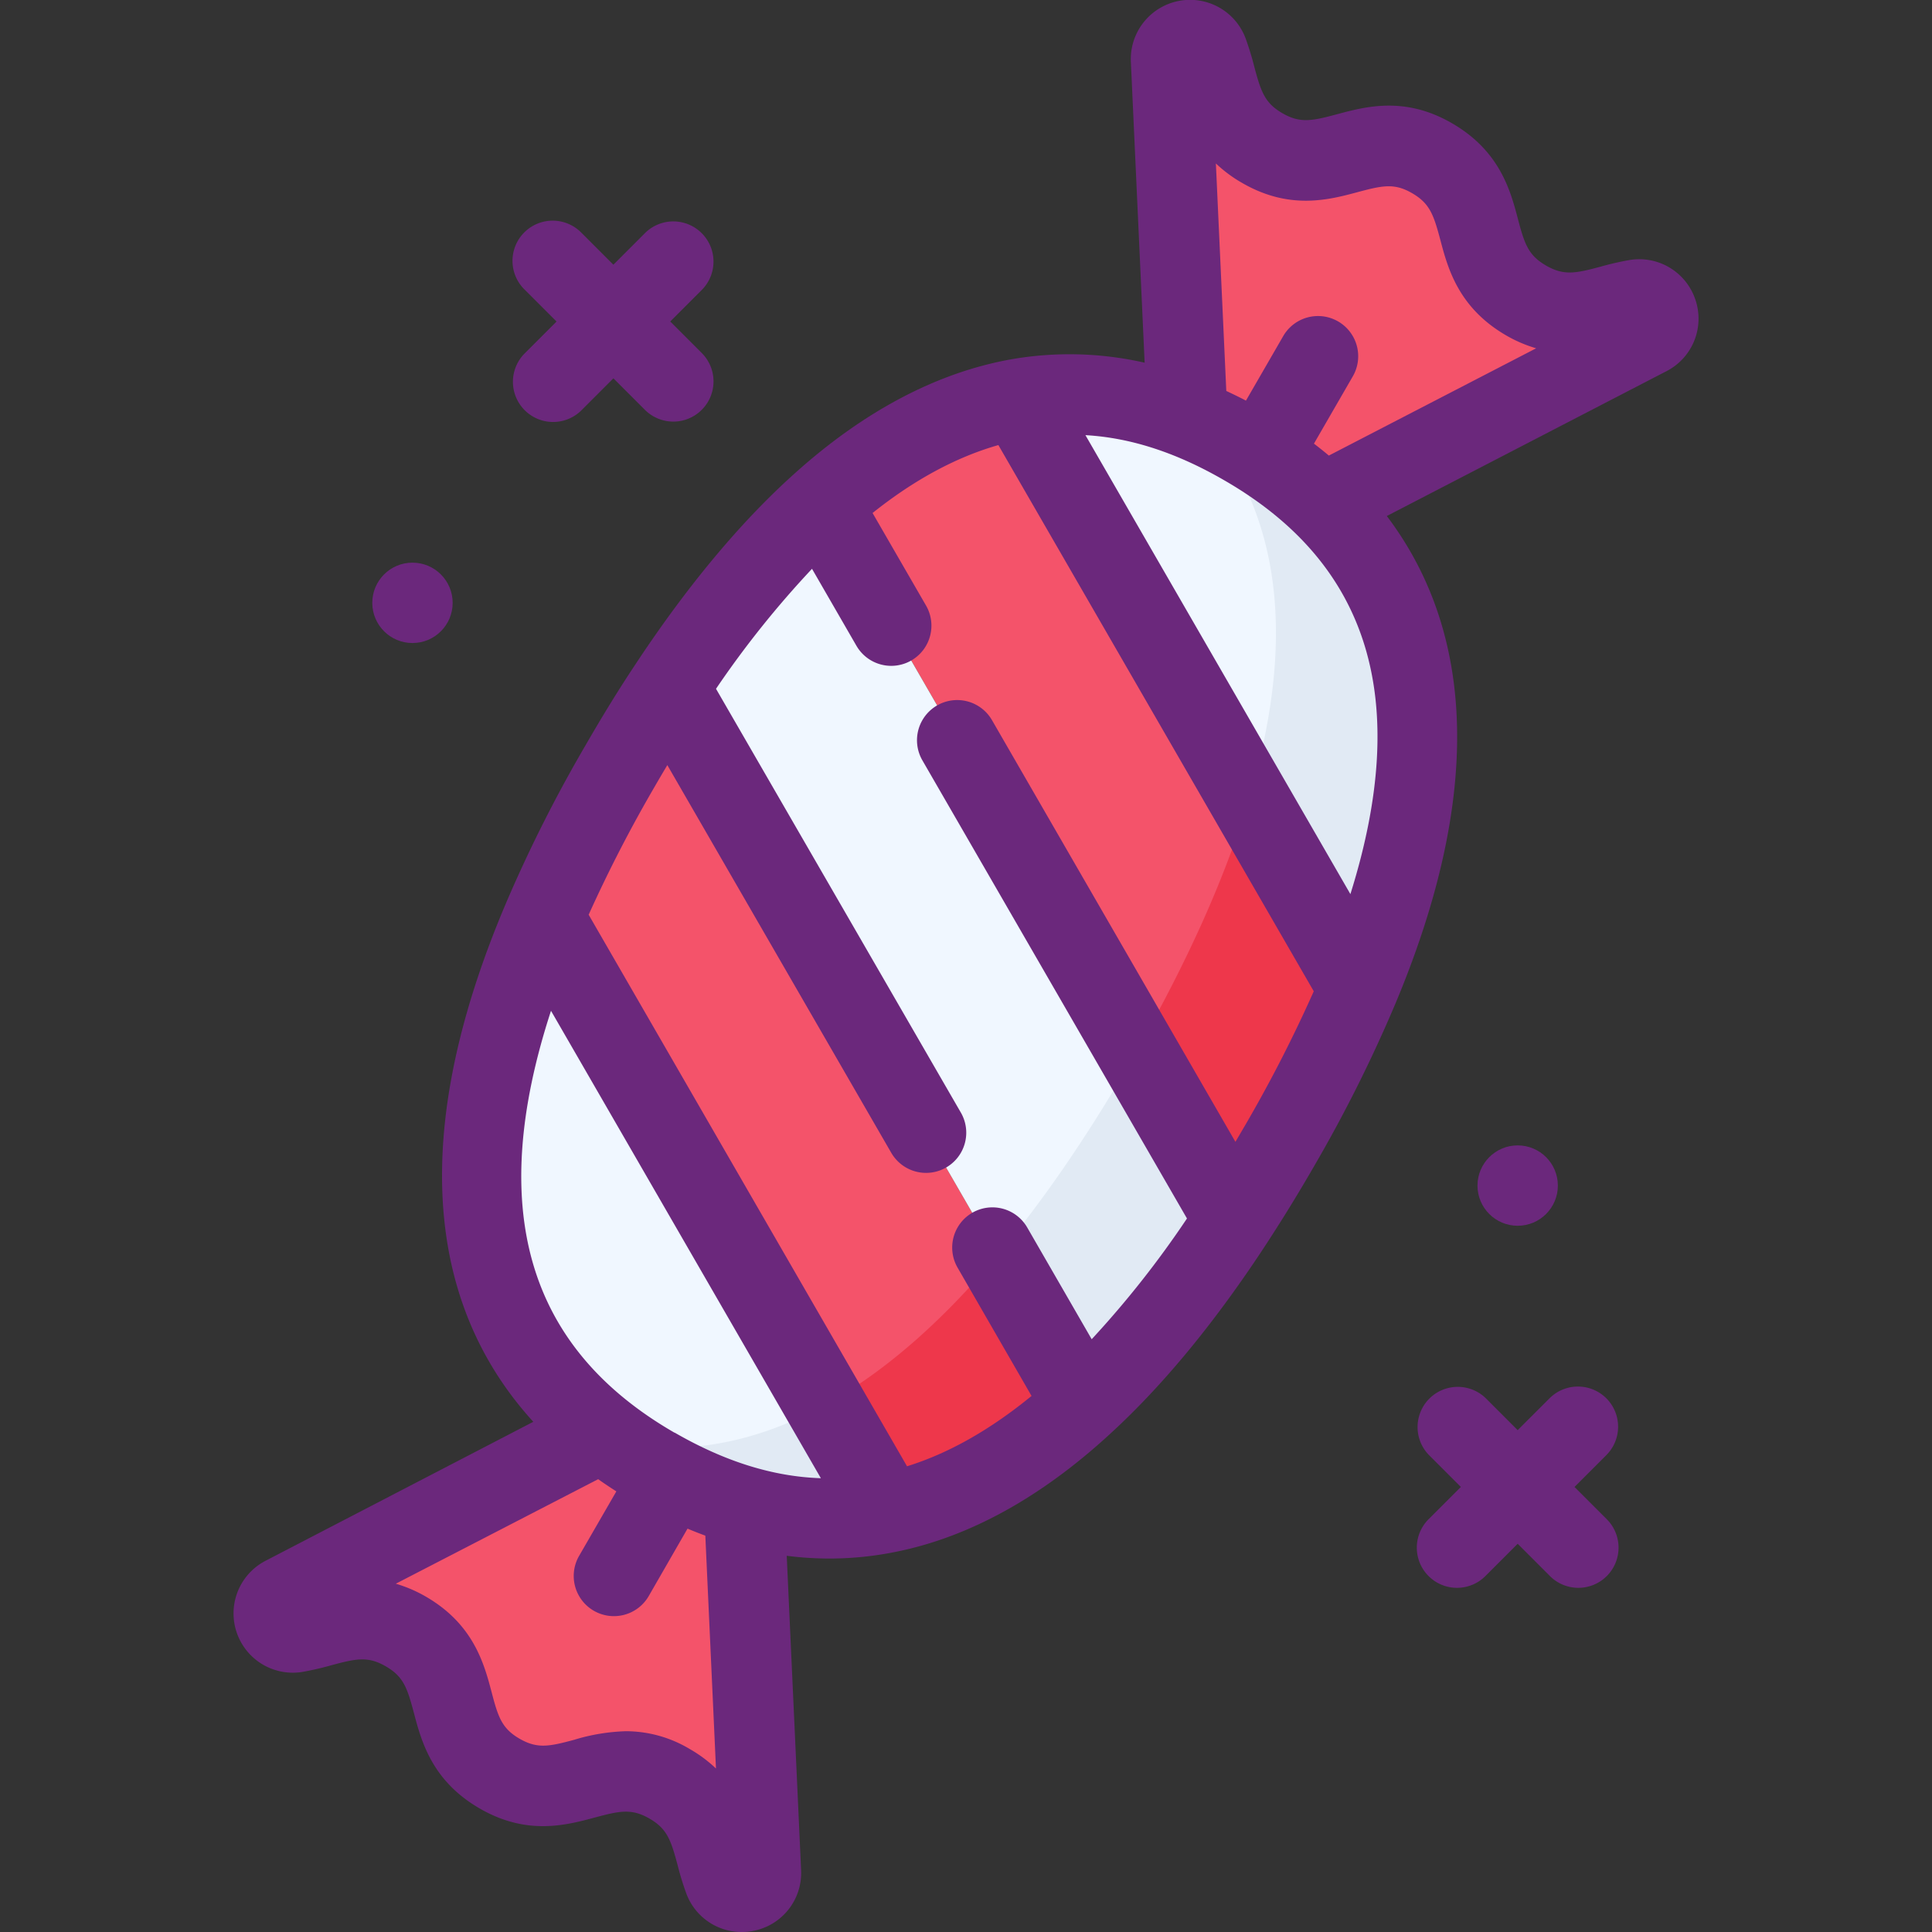 <svg id="Layer_1" data-name="Layer 1" xmlns="http://www.w3.org/2000/svg" viewBox="0 0 512 512"><rect x="0" y="0" width="512" height="512" fill="#333333" stroke="none"/><defs><style>.cls-1{fill:#f4536a;}.cls-2{fill:#ee374b;}.cls-3{fill:#f0f7ff;}.cls-4{fill:#e1eaf4;}.cls-5{fill:#6b287c;}</style></defs><title>candy-filled</title><path class="cls-1" d="M436.74,88.9c5.1-2.64,2.52-10.39-3.14-9.48-9.34,1.51-17.66,6.85-29.19.19C386.93,69.52,397,52.05,379.54,42s-27.55,7.39-45-2.69C323,32.62,323.47,22.76,320.11,13.92c-2-5.37-10-3.72-9.78,2l6.19,135.23Z"/><path class="cls-1" d="M201.66,496.07c.26,5.74-7.74,7.38-9.78,2-3.37-8.84-2.9-18.71-14.43-25.37-17.48-10.09-27.56,7.38-45-2.71s-7.38-27.55-24.84-37.64c-11.52-6.65-19.83-1.32-29.16.19-5.67.92-8.24-6.84-3.15-9.48l120.21-62.26Z"/><path class="cls-1" d="M269.83,105.75,360,261.94a366.32,366.32,0,0,1-21,42c-3.86,6.68-7.84,13.18-11.9,19.4L217.54,133.57C233.81,118.91,251.26,109.06,269.83,105.75Z"/><path class="cls-1" d="M177.19,182.08,287,372.19c-16.14,14.85-33.43,25-51.84,28.66L144.06,243.08a364.23,364.23,0,0,1,20.21-40C168.46,195.79,172.74,188.77,177.19,182.08Z"/><path class="cls-2" d="M344.29,294.42c-1.72,3.16-3.48,6.32-5.31,9.49s-3.6,6.12-5.43,9.12l-.94,1.53c-1.83,3-3.67,5.89-5.53,8.75L301.2,278.47c13-22.83,23.38-45.38,29.78-66.79l29,50.26q-2.09,5-4.43,10.08l-.31.66c-3,6.5-6.31,13.05-9.85,19.64ZM218.66,372.3l16.47,28.53.46-.09c1.94-.4,3.87-.87,5.78-1.41l1-.28a90.29,90.29,0,0,0,12.91-4.92l.44-.22q2.89-1.37,5.73-3l1.09-.62q2.7-1.54,5.36-3.25l.7-.45A143.39,143.39,0,0,0,287,372.19L264.23,332.8C250,349.81,234.75,363.44,218.66,372.3Z"/><path class="cls-3" d="M144.06,243.08l91.08,157.76c-19.37,3.9-39.94.59-61.69-12C118.72,357.28,118.54,302.83,144.06,243.08Z"/><path class="cls-3" d="M217.54,133.57,327.08,323.3c-12.42,19.09-25.81,35.82-40.1,48.88L177.19,182.08C189.74,163.06,203.16,146.47,217.54,133.57Z"/><path class="cls-3" d="M329.8,118.07C384,149.34,384.7,202.94,360,261.94L269.83,105.75C288.69,102.43,308.66,105.87,329.8,118.07Z"/><path class="cls-4" d="M323.47,114.72c2.1,1.05,4.21,2.13,6.33,3.35,3,1.75,5.85,3.6,8.55,5.49.55.38,1.1.76,1.64,1.15,2.56,1.86,5,3.78,7.25,5.77.39.34.75.69,1.13,1,2.11,1.91,4.1,3.87,5.94,5.89.22.24.46.47.67.71a81.84,81.84,0,0,1,5.36,6.7l.94,1.33a78.28,78.28,0,0,1,4.42,7.14c.09.17.17.34.26.51a77.83,77.83,0,0,1,3.4,7.32c.14.35.3.7.44,1.05a80.74,80.74,0,0,1,2.6,7.88c.11.39.2.78.3,1.18a91.34,91.34,0,0,1,2.7,17.19c0,.37,0,.73.07,1.1.16,3,.2,6,.1,9.05,0,.17,0,.35,0,.52-.11,3.16-.34,6.35-.7,9.59v.06c-.37,3.25-.87,6.54-1.47,9.87l-.14.76A213.38,213.38,0,0,1,360,261.94l-29-50.26c11.41-38.16,10.21-72.73-11.48-98.83l.62.27C321.24,113.63,322.35,114.17,323.47,114.72ZM183,393.77q2.61,1.21,5.21,2.24c.77.31,1.54.62,2.31.9q3,1.09,5.88,2c.42.12.84.28,1.26.4,2.36.66,4.71,1.2,7,1.65.59.11,1.17.19,1.75.29,1.8.31,3.6.56,5.38.74l2,.18c1.94.15,3.87.23,5.79.23l1.07,0c2.4,0,4.78-.16,7.15-.4h.09c2.32-.25,4.63-.61,6.92-1.06l.33-.07L218.66,372.3c-17.31,9.53-35.63,13.58-54.93,10.26.48.34,1,.67,1.47,1,2.62,1.82,5.32,3.61,8.25,5.3,2.46,1.42,4.9,2.69,7.33,3.87C181.53,393.11,182.26,393.43,183,393.77ZM299.67,281.21c-11.07,19.17-22.91,36.65-35.44,51.58L287,372.19q5.32-4.86,10.48-10.39l.15-.16c3.35-3.59,6.65-7.39,9.89-11.36l.4-.48a309.14,309.14,0,0,0,19.19-26.5L301.2,278.47C300.68,279.39,300.2,280.3,299.67,281.21Z"/><path class="cls-5" d="M449.32,79.49a15.68,15.68,0,0,0-17.42-10.59,77.25,77.25,0,0,0-7.73,1.77c-6.6,1.77-9.72,2.43-14.44-.29S404,64.63,402.26,58c-2-7.61-4.84-18-17.4-25.3s-23-4.44-30.59-2.41c-6.6,1.77-9.71,2.43-14.42-.29s-5.69-5.75-7.46-12.35a77.42,77.42,0,0,0-2.32-7.56,15.71,15.71,0,0,0-30.38,6.29l3.65,79.74a89.71,89.71,0,0,0-35.36-.9h0c-19.71,3.52-39.07,13.74-57.54,30.39l0,0c-14.23,12.77-28.4,29.77-42.1,50.53h0c-4.3,6.47-8.63,13.5-13.24,21.49a377.15,377.15,0,0,0-20.77,41.16l0,0c-29.56,69.19-16.84,111.86,7,138L70.36,413.63a15.71,15.71,0,0,0,9.75,29.45,78.1,78.1,0,0,0,7.7-1.77c6.6-1.78,9.71-2.44,14.43.29s5.69,5.75,7.45,12.35c2,7.61,4.83,18,17.39,25.29s23,4.45,30.6,2.41c6.6-1.77,9.72-2.42,14.43.29s5.7,5.76,7.47,12.36a76,76,0,0,0,2.33,7.58A15.63,15.63,0,0,0,196.56,512a16.09,16.09,0,0,0,3.24-.33,15.63,15.63,0,0,0,12.5-16.09l-3.81-83.28a89.39,89.39,0,0,0,11.29.73,88.46,88.46,0,0,0,17.47-1.75h0c19.38-3.85,38.5-14.34,56.83-31.19l0,0c14.24-13,28.31-30.14,41.83-50.91v0c4.15-6.37,8.26-13.06,12.2-19.89a377.77,377.77,0,0,0,21.62-43.16v0C396,203.58,387.38,163,367.52,136.75l74.12-38.39h0A15.63,15.63,0,0,0,449.32,79.49ZM324.47,127.3C363,149.54,374,185.52,357.87,236.95L287.65,115.32C299.71,116,311.87,120,324.47,127.3ZM189.74,468.67a36,36,0,0,0-7-5.19,33,33,0,0,0-16.84-4.69,51.85,51.85,0,0,0-13.76,2.28c-6.6,1.77-9.72,2.43-14.44-.29S132,455,130.28,448.43c-2-7.61-4.83-18-17.39-25.29a35.94,35.94,0,0,0-8-3.44L158.52,392q2.39,1.69,4.82,3.23l-9.87,17.09a10.65,10.65,0,1,0,18.45,10.65L182.2,405.1q2.36,1,4.72,1.86Zm-11-89c-39.07-22.55-49.86-59.24-32.72-111.8l71.52,123.87C204.9,391.33,192.08,387.33,178.78,379.65Zm151-81.07q-1.16,2-2.34,4L262.89,190.85a10.65,10.65,0,0,0-18.45,10.65l70.12,121.41a259,259,0,0,1-25.25,32l-17.09-29.62a10.65,10.65,0,0,0-18.45,10.65l19.6,34c-11,9-22,15.22-33,18.64L156,242.41a369.09,369.09,0,0,1,17.53-34c1.12-1.95,2.23-3.82,3.32-5.65l59.34,102.74a10.65,10.65,0,0,0,18.45-10.65L189.77,182.57h0l0-.06a256.78,256.78,0,0,1,25.42-31.77l11.77,20.39a10.65,10.65,0,1,0,18.45-10.65l-8.84-15.3h0l-5.33-9.23c11-8.79,22.19-14.83,33.34-18l83.58,144.75A368.07,368.07,0,0,1,329.76,298.58Zm22.42-177.87q-1.95-1.64-3.95-3.16l10.3-17.84a10.65,10.65,0,1,0-18.45-10.65l-9.87,17.09c-1.73-.91-3.47-1.75-5.21-2.56l-2.76-60.29a36,36,0,0,0,7,5.18c12.55,7.25,23,4.45,30.59,2.41,6.59-1.76,9.71-2.44,14.42.29s5.7,5.76,7.47,12.36c2,7.61,4.84,18,17.4,25.3a36.06,36.06,0,0,0,8,3.44Z"/><path class="cls-5" d="M139.05,108.71a10.65,10.65,0,0,0,15.06,0l8.45-8.45,8.45,8.45a10.65,10.65,0,0,0,15.06-15.06l-8.45-8.45,8.45-8.45A10.65,10.65,0,0,0,171,61.7l-8.45,8.45-8.45-8.45a10.65,10.65,0,1,0-15.06,15.06l8.45,8.45-8.45,8.45A10.65,10.65,0,0,0,139.05,108.71Z"/><circle class="cls-5" cx="109.31" cy="159.76" r="10.65"/><path class="cls-5" d="M425.7,370.57a10.65,10.65,0,0,0-15.06,0L402.2,379l-8.45-8.45a10.65,10.65,0,0,0-15.06,15.06l8.45,8.45-8.45,8.45a10.65,10.65,0,1,0,15.06,15.06l8.45-8.45,8.45,8.45a10.65,10.65,0,1,0,15.06-15.06l-8.45-8.45,8.45-8.45A10.65,10.65,0,0,0,425.7,370.57Z"/><circle class="cls-5" cx="402.2" cy="314.19" r="10.65"/></svg>